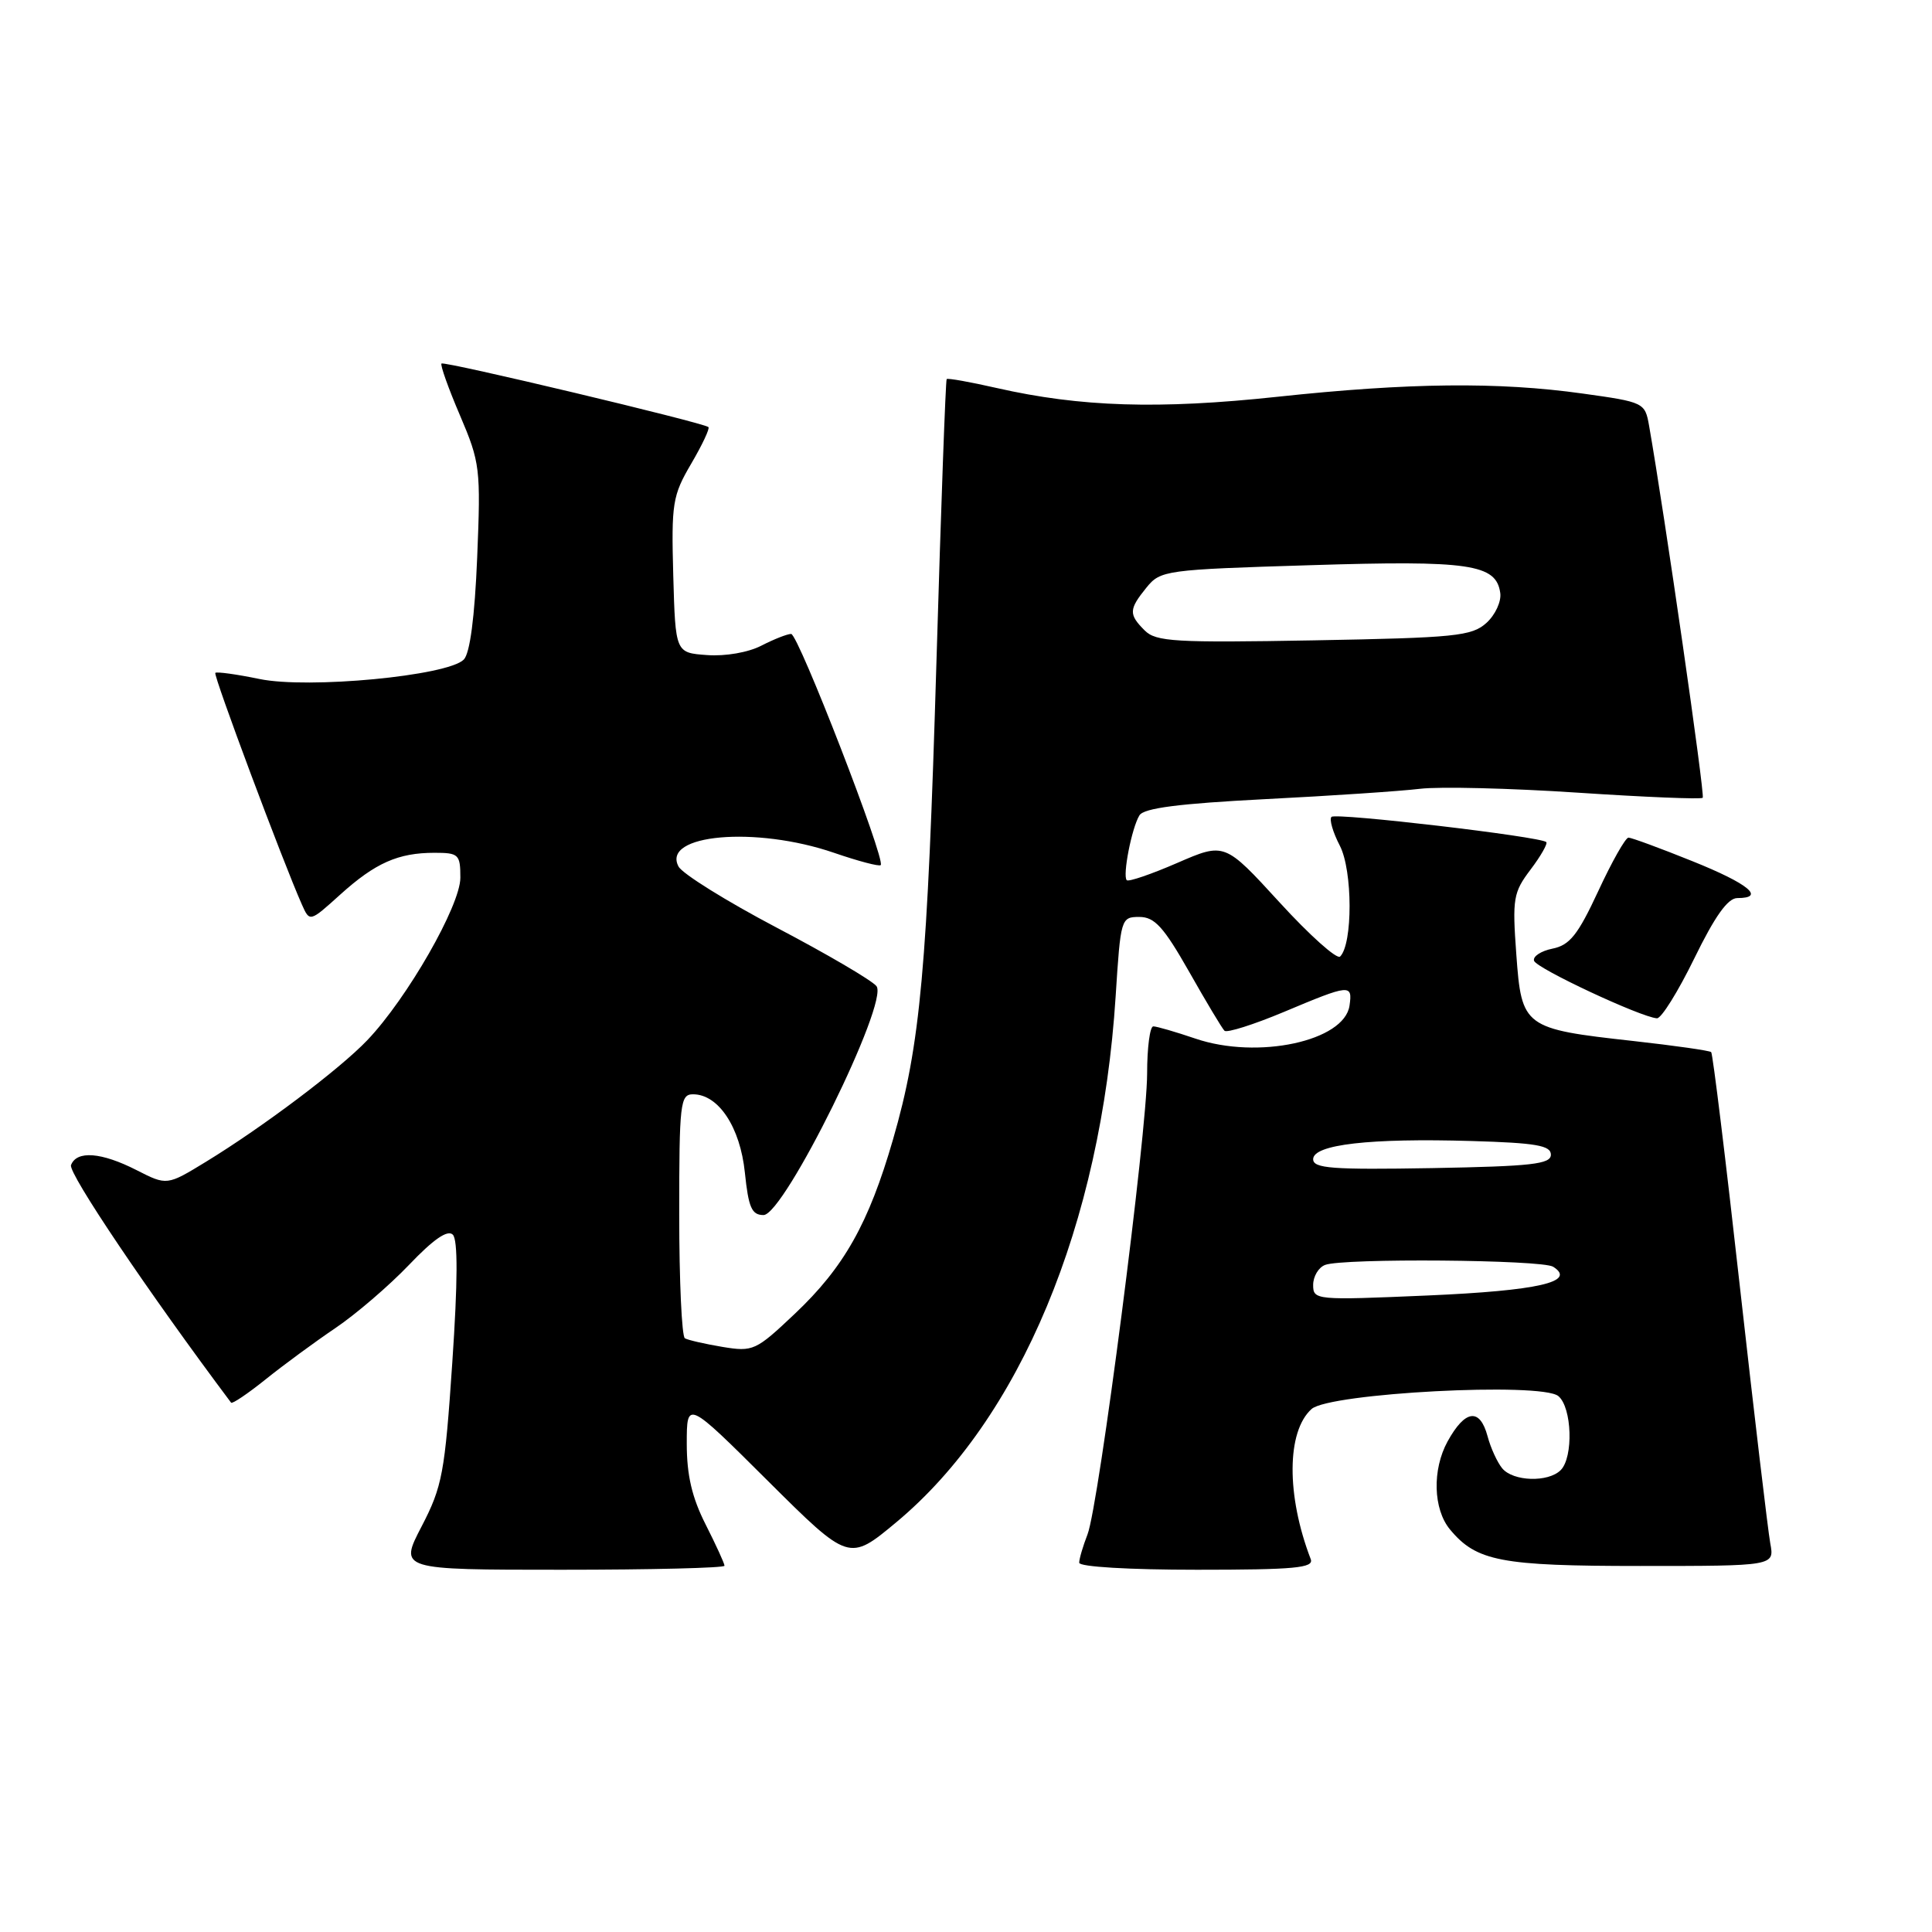 <?xml version="1.0" encoding="UTF-8" standalone="no"?>
<!DOCTYPE svg PUBLIC "-//W3C//DTD SVG 1.1//EN" "http://www.w3.org/Graphics/SVG/1.1/DTD/svg11.dtd" >
<svg xmlns="http://www.w3.org/2000/svg" xmlns:xlink="http://www.w3.org/1999/xlink" version="1.1" viewBox="0 0 256 256">
 <g >
 <path fill="currentColor"
d=" M 96.00 207.47 C 96.00 207.17 94.87 204.71 93.50 202.00 C 91.69 198.43 91.00 195.47 91.00 191.30 C 91.00 185.53 91.00 185.53 101.75 196.23 C 112.50 206.92 112.50 206.92 118.76 201.71 C 135.14 188.07 145.90 162.28 147.83 132.00 C 148.49 121.68 148.54 121.50 150.97 121.50 C 152.99 121.50 154.19 122.82 157.56 128.75 C 159.82 132.74 161.93 136.27 162.25 136.58 C 162.56 136.89 166.11 135.77 170.14 134.08 C 178.89 130.40 179.23 130.37 178.82 133.24 C 178.15 137.96 166.65 140.43 158.40 137.62 C 155.78 136.73 153.27 136.00 152.82 136.00 C 152.37 136.00 152.00 138.81 152.00 142.25 C 151.99 150.03 145.60 199.48 144.10 203.32 C 143.50 204.86 143.00 206.55 143.00 207.07 C 143.00 207.61 149.59 208.00 158.61 208.00 C 171.55 208.00 174.12 207.76 173.68 206.60 C 170.43 198.14 170.48 189.67 173.79 186.70 C 176.16 184.59 204.23 183.11 206.49 184.99 C 208.30 186.49 208.51 193.09 206.80 194.80 C 205.15 196.45 200.50 196.31 199.05 194.56 C 198.40 193.77 197.52 191.86 197.11 190.31 C 196.09 186.52 194.14 186.77 191.81 191.00 C 189.76 194.74 189.90 199.97 192.13 202.66 C 195.63 206.88 198.86 207.50 217.31 207.50 C 235.13 207.50 235.13 207.50 234.57 204.50 C 234.27 202.85 232.46 187.61 230.56 170.64 C 228.67 153.67 226.95 139.61 226.74 139.41 C 226.54 139.21 221.90 138.55 216.44 137.94 C 201.90 136.33 201.62 136.12 200.92 126.47 C 200.38 119.07 200.51 118.26 202.81 115.22 C 204.17 113.42 205.10 111.78 204.89 111.58 C 204.13 110.85 177.00 107.67 176.43 108.24 C 176.11 108.55 176.61 110.28 177.54 112.07 C 179.24 115.36 179.26 125.09 177.57 126.75 C 177.15 127.16 173.53 123.93 169.54 119.56 C 162.27 111.62 162.27 111.62 156.00 114.34 C 152.55 115.84 149.53 116.87 149.30 116.63 C 148.72 116.05 149.96 109.69 150.98 108.04 C 151.57 107.07 156.23 106.48 167.65 105.89 C 176.37 105.45 185.60 104.83 188.16 104.52 C 190.72 104.21 200.11 104.44 209.02 105.03 C 217.93 105.62 225.40 105.93 225.62 105.71 C 225.94 105.39 220.57 68.13 218.51 56.40 C 217.97 53.35 217.84 53.28 209.73 52.15 C 198.51 50.58 186.70 50.71 169.22 52.58 C 153.54 54.26 143.15 53.93 132.10 51.42 C 128.58 50.62 125.59 50.08 125.44 50.23 C 125.30 50.38 124.69 67.15 124.09 87.50 C 122.88 128.34 121.97 138.42 118.33 150.98 C 115.11 162.11 111.84 167.92 105.31 174.09 C 100.14 178.98 99.79 179.14 95.72 178.47 C 93.40 178.08 91.16 177.57 90.75 177.33 C 90.34 177.08 90.00 169.71 90.00 160.94 C 90.00 146.17 90.13 145.00 91.83 145.00 C 95.20 145.00 98.08 149.35 98.70 155.38 C 99.18 160.02 99.61 161.00 101.17 161.00 C 103.91 161.00 117.85 132.73 116.13 130.66 C 115.49 129.88 109.53 126.39 102.90 122.91 C 96.27 119.42 90.42 115.78 89.91 114.82 C 87.62 110.54 100.14 109.44 110.51 113.00 C 113.71 114.10 116.50 114.84 116.70 114.63 C 117.38 113.95 105.78 84.00 104.83 84.00 C 104.32 84.00 102.55 84.70 100.89 85.55 C 99.16 86.45 96.11 86.98 93.69 86.80 C 89.50 86.50 89.50 86.50 89.21 76.24 C 88.95 66.67 89.11 65.67 91.59 61.44 C 93.05 58.95 94.08 56.76 93.87 56.59 C 93.19 56.00 58.85 47.82 58.50 48.17 C 58.31 48.35 59.41 51.45 60.95 55.04 C 63.62 61.30 63.71 62.08 63.23 73.85 C 62.90 81.81 62.27 86.58 61.45 87.40 C 59.30 89.56 40.82 91.31 34.38 89.97 C 31.33 89.34 28.70 88.98 28.53 89.16 C 28.24 89.47 37.50 114.23 40.00 119.85 C 41.04 122.19 41.04 122.19 45.07 118.55 C 49.73 114.34 52.76 113.00 57.57 113.00 C 60.78 113.00 61.00 113.21 61.00 116.30 C 61.00 119.99 53.95 132.30 48.67 137.83 C 45.01 141.67 34.82 149.34 27.31 153.93 C 22.12 157.10 22.12 157.10 18.10 155.05 C 13.43 152.67 10.16 152.42 9.41 154.38 C 9.01 155.43 19.71 171.31 30.62 185.86 C 30.77 186.06 32.83 184.67 35.20 182.77 C 37.56 180.87 41.73 177.81 44.45 175.97 C 47.17 174.13 51.55 170.37 54.19 167.61 C 57.43 164.21 59.31 162.91 60.00 163.60 C 60.68 164.28 60.66 169.78 59.93 180.56 C 58.94 195.20 58.61 196.97 55.87 202.25 C 52.88 208.00 52.88 208.00 74.44 208.00 C 86.30 208.00 96.00 207.76 96.00 207.47 Z  M 224.50 127.00 C 227.23 121.41 228.94 119.00 230.20 119.00 C 234.00 119.00 231.70 117.10 224.25 114.11 C 219.99 112.39 216.17 110.99 215.78 110.99 C 215.38 111.00 213.58 114.18 211.78 118.07 C 209.08 123.88 208.00 125.24 205.71 125.70 C 204.18 126.01 203.08 126.74 203.27 127.31 C 203.61 128.33 217.41 134.78 219.55 134.93 C 220.13 134.97 222.35 131.40 224.50 127.00 Z  M 174.00 170.26 C 174.00 169.14 174.71 167.94 175.58 167.61 C 177.96 166.69 204.31 166.91 205.80 167.85 C 208.95 169.85 203.84 171.02 189.15 171.66 C 174.33 172.30 174.00 172.27 174.00 170.26 Z  M 174.00 153.60 C 174.00 151.65 181.53 150.79 195.00 151.19 C 203.53 151.44 205.50 151.78 205.50 153.00 C 205.50 154.26 202.96 154.54 189.75 154.78 C 176.51 155.01 174.00 154.82 174.00 153.60 Z  M 151.68 83.54 C 149.54 81.40 149.57 80.75 151.91 77.86 C 153.77 75.57 154.37 75.48 173.66 74.89 C 194.75 74.23 198.25 74.75 198.79 78.56 C 198.96 79.69 198.13 81.48 196.96 82.54 C 195.02 84.29 192.86 84.51 174.09 84.85 C 155.69 85.18 153.17 85.03 151.68 83.54 Z "/>
</g>
</svg>
